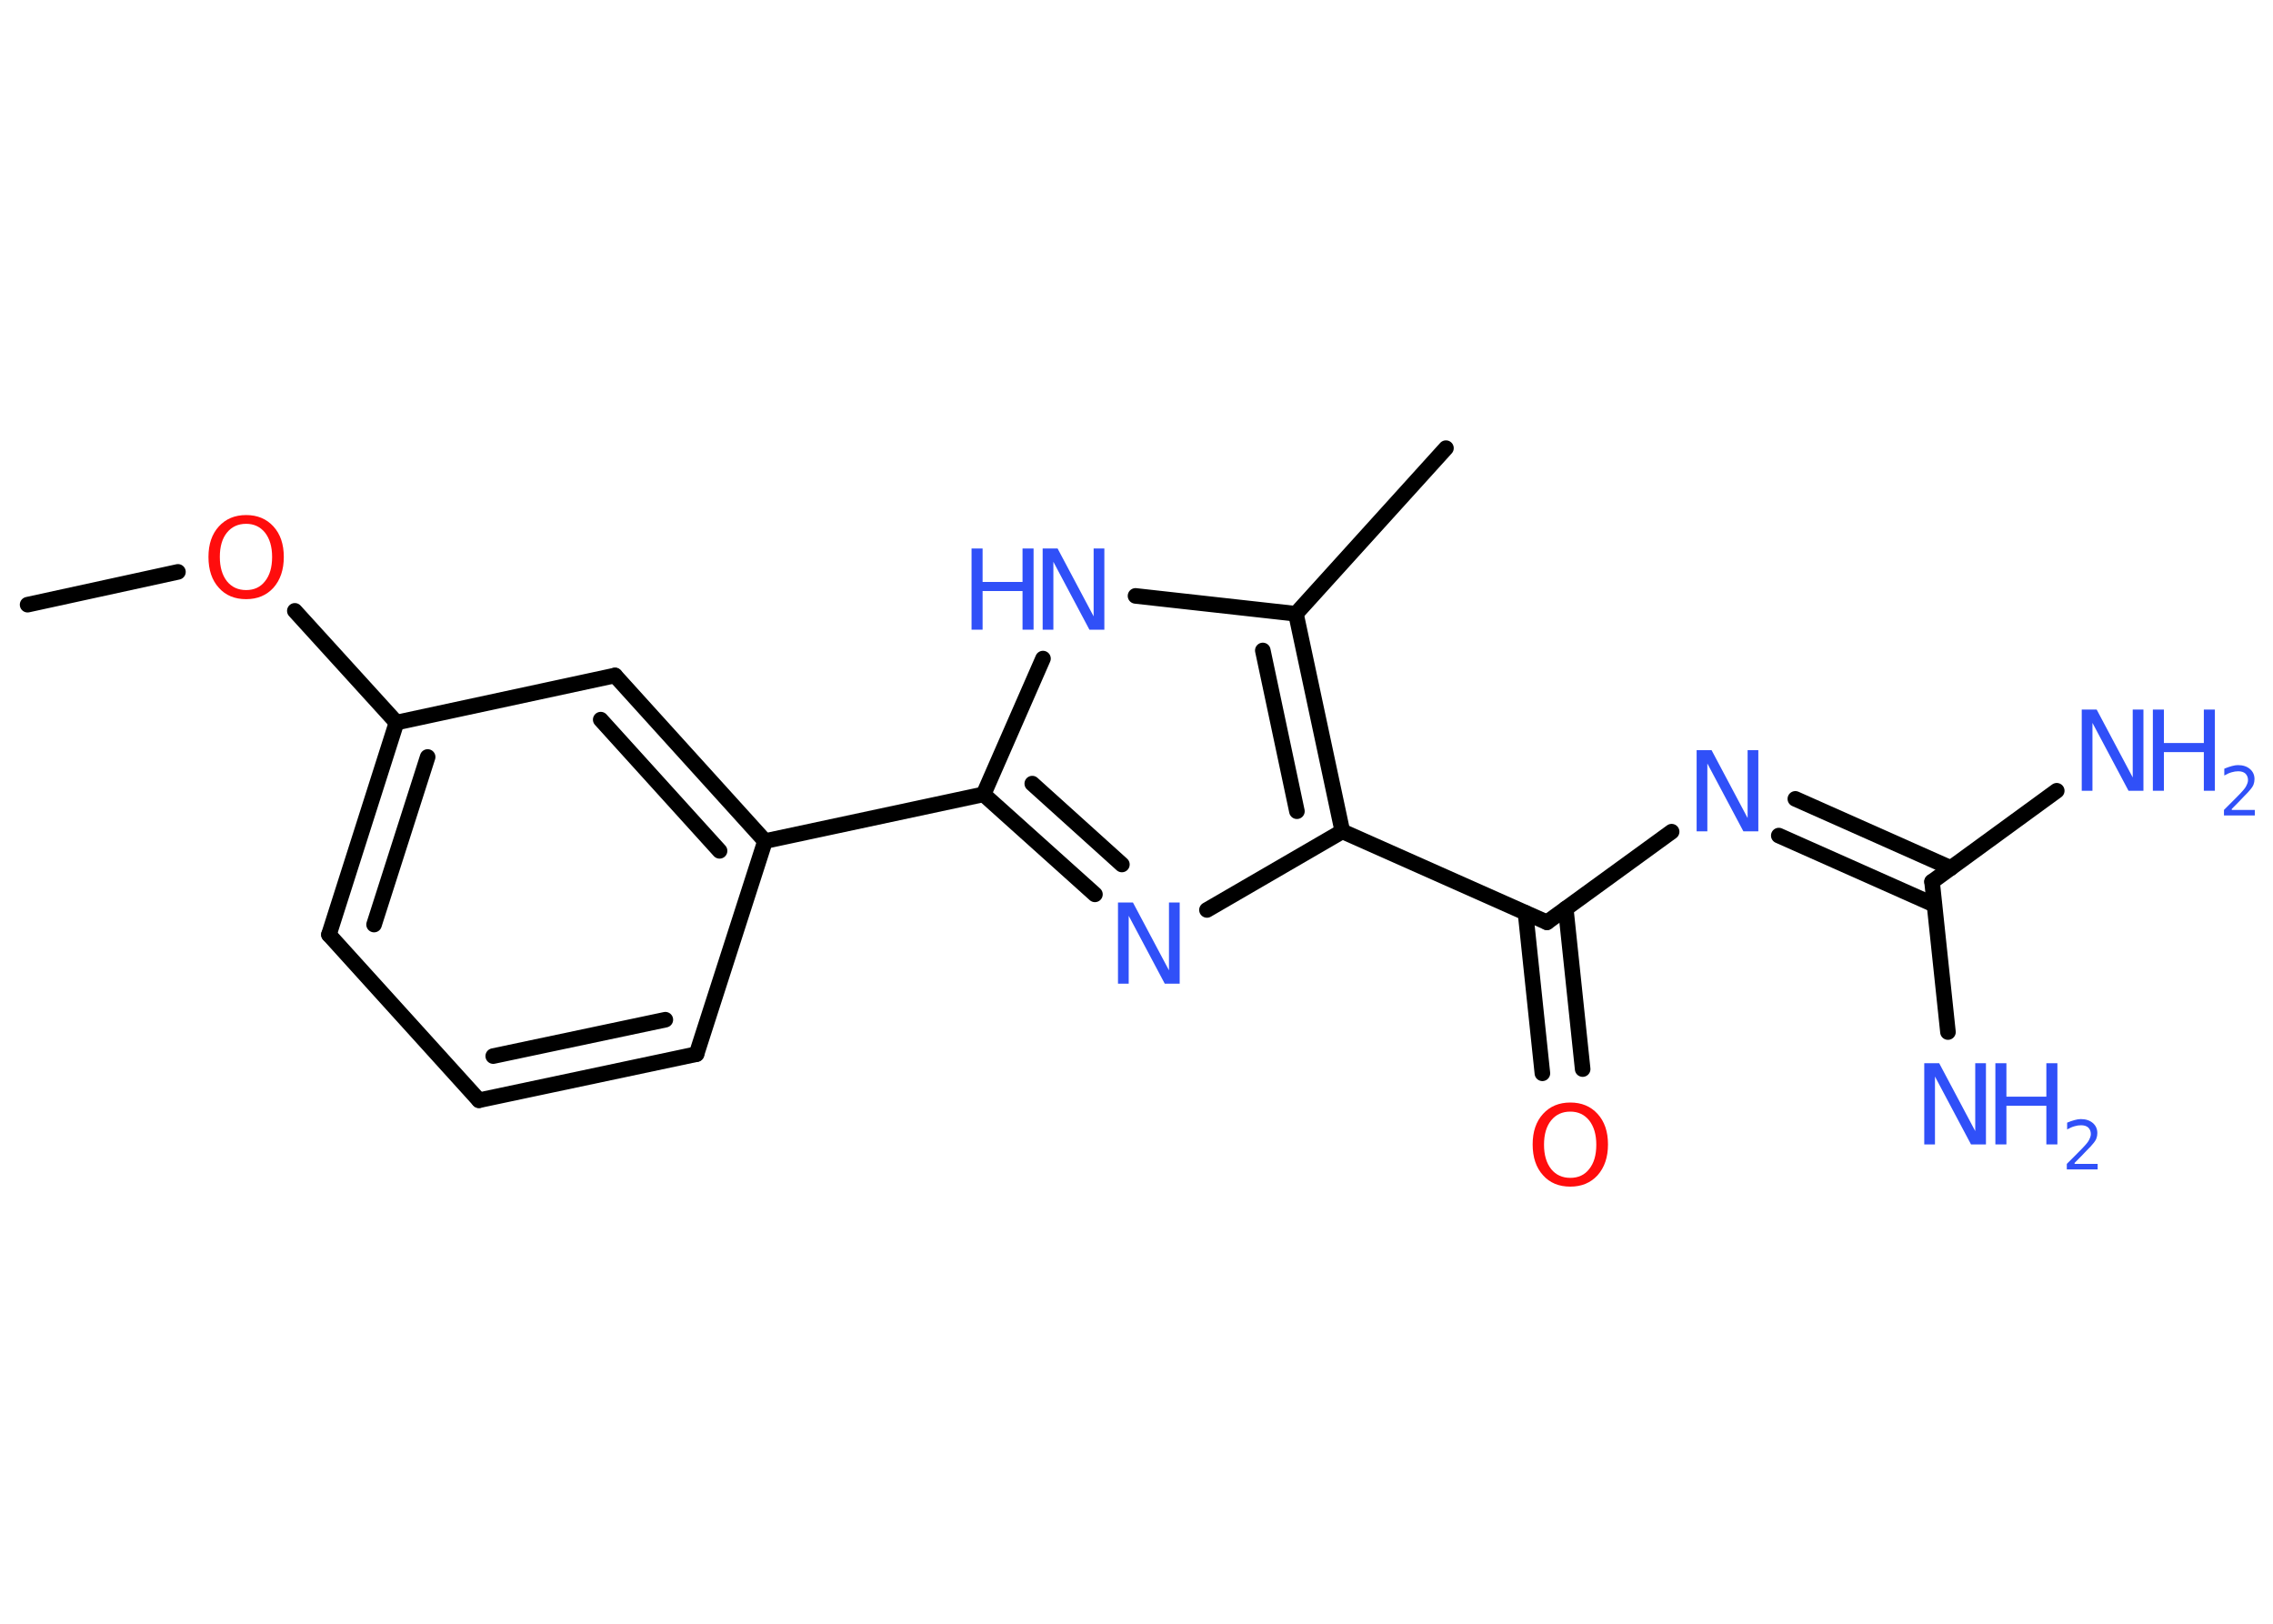 <?xml version='1.0' encoding='UTF-8'?>
<!DOCTYPE svg PUBLIC "-//W3C//DTD SVG 1.1//EN" "http://www.w3.org/Graphics/SVG/1.1/DTD/svg11.dtd">
<svg version='1.2' xmlns='http://www.w3.org/2000/svg' xmlns:xlink='http://www.w3.org/1999/xlink' width='70.0mm' height='50.0mm' viewBox='0 0 70.0 50.0'>
  <desc>Generated by the Chemistry Development Kit (http://github.com/cdk)</desc>
  <g stroke-linecap='round' stroke-linejoin='round' stroke='#000000' stroke-width='.48' fill='#3050F8'>
    <rect x='.0' y='.0' width='70.0' height='50.0' fill='#FFFFFF' stroke='none'/>
    <g id='mol1' class='mol'>
      <line id='mol1bnd1' class='bond' x1='.85' y1='18.62' x2='5.48' y2='17.61'/>
      <line id='mol1bnd2' class='bond' x1='9.08' y1='18.81' x2='12.21' y2='22.25'/>
      <g id='mol1bnd3' class='bond'>
        <line x1='12.21' y1='22.25' x2='10.13' y2='28.78'/>
        <line x1='13.17' y1='23.31' x2='11.52' y2='28.47'/>
      </g>
      <line id='mol1bnd4' class='bond' x1='10.13' y1='28.78' x2='14.75' y2='33.88'/>
      <g id='mol1bnd5' class='bond'>
        <line x1='14.75' y1='33.88' x2='21.45' y2='32.46'/>
        <line x1='15.19' y1='32.52' x2='20.49' y2='31.4'/>
      </g>
      <line id='mol1bnd6' class='bond' x1='21.45' y1='32.46' x2='23.56' y2='25.9'/>
      <line id='mol1bnd7' class='bond' x1='23.56' y1='25.9' x2='30.29' y2='24.46'/>
      <g id='mol1bnd8' class='bond'>
        <line x1='30.29' y1='24.46' x2='33.72' y2='27.54'/>
        <line x1='31.79' y1='24.13' x2='34.55' y2='26.62'/>
      </g>
      <line id='mol1bnd9' class='bond' x1='37.17' y1='28.02' x2='41.34' y2='25.6'/>
      <line id='mol1bnd10' class='bond' x1='41.34' y1='25.6' x2='47.64' y2='28.4'/>
      <g id='mol1bnd11' class='bond'>
        <line x1='48.22' y1='27.98' x2='48.74' y2='32.92'/>
        <line x1='46.98' y1='28.11' x2='47.5' y2='33.05'/>
      </g>
      <line id='mol1bnd12' class='bond' x1='47.64' y1='28.4' x2='51.48' y2='25.61'/>
      <g id='mol1bnd13' class='bond'>
        <line x1='55.29' y1='24.6' x2='60.08' y2='26.73'/>
        <line x1='54.78' y1='25.73' x2='59.57' y2='27.86'/>
      </g>
      <line id='mol1bnd14' class='bond' x1='59.5' y1='27.15' x2='63.34' y2='24.35'/>
      <line id='mol1bnd15' class='bond' x1='59.5' y1='27.15' x2='59.99' y2='31.78'/>
      <g id='mol1bnd16' class='bond'>
        <line x1='41.34' y1='25.6' x2='39.91' y2='18.9'/>
        <line x1='39.94' y1='24.98' x2='38.89' y2='20.03'/>
      </g>
      <line id='mol1bnd17' class='bond' x1='39.91' y1='18.9' x2='44.53' y2='13.8'/>
      <line id='mol1bnd18' class='bond' x1='39.91' y1='18.9' x2='34.97' y2='18.35'/>
      <line id='mol1bnd19' class='bond' x1='30.29' y1='24.46' x2='32.12' y2='20.28'/>
      <g id='mol1bnd20' class='bond'>
        <line x1='23.56' y1='25.9' x2='18.94' y2='20.8'/>
        <line x1='22.16' y1='26.2' x2='18.5' y2='22.16'/>
      </g>
      <line id='mol1bnd21' class='bond' x1='12.21' y1='22.25' x2='18.94' y2='20.8'/>
      <path id='mol1atm2' class='atom' d='M7.58 16.13q-.37 .0 -.59 .27q-.22 .27 -.22 .75q.0 .47 .22 .75q.22 .27 .59 .27q.37 .0 .58 -.27q.22 -.27 .22 -.75q.0 -.47 -.22 -.75q-.22 -.27 -.58 -.27zM7.58 15.86q.52 .0 .84 .35q.32 .35 .32 .94q.0 .59 -.32 .95q-.32 .35 -.84 .35q-.53 .0 -.84 -.35q-.32 -.35 -.32 -.95q.0 -.59 .32 -.94q.32 -.35 .84 -.35z' stroke='none' fill='#FF0D0D'/>
      <path id='mol1atm9' class='atom' d='M34.44 27.79h.45l1.11 2.09v-2.09h.33v2.5h-.46l-1.11 -2.09v2.09h-.33v-2.5z' stroke='none'/>
      <path id='mol1atm12' class='atom' d='M48.36 34.23q-.37 .0 -.59 .27q-.22 .27 -.22 .75q.0 .47 .22 .75q.22 .27 .59 .27q.37 .0 .58 -.27q.22 -.27 .22 -.75q.0 -.47 -.22 -.75q-.22 -.27 -.58 -.27zM48.36 33.95q.52 .0 .84 .35q.32 .35 .32 .94q.0 .59 -.32 .95q-.32 .35 -.84 .35q-.53 .0 -.84 -.35q-.32 -.35 -.32 -.95q.0 -.59 .32 -.94q.32 -.35 .84 -.35z' stroke='none' fill='#FF0D0D'/>
      <path id='mol1atm13' class='atom' d='M52.26 23.1h.45l1.11 2.09v-2.09h.33v2.5h-.46l-1.11 -2.09v2.09h-.33v-2.5z' stroke='none'/>
      <g id='mol1atm15' class='atom'>
        <path d='M64.12 21.85h.45l1.11 2.09v-2.09h.33v2.5h-.46l-1.11 -2.09v2.09h-.33v-2.5z' stroke='none'/>
        <path d='M66.3 21.85h.34v1.03h1.23v-1.03h.34v2.5h-.34v-1.19h-1.23v1.19h-.34v-2.5z' stroke='none'/>
        <path d='M68.73 24.94h.71v.17h-.95v-.17q.12 -.12 .32 -.32q.2 -.2 .25 -.26q.1 -.11 .13 -.19q.04 -.08 .04 -.15q.0 -.12 -.08 -.2q-.08 -.07 -.22 -.07q-.1 .0 -.2 .03q-.11 .03 -.23 .1v-.21q.12 -.05 .23 -.08q.11 -.03 .19 -.03q.23 .0 .37 .12q.14 .12 .14 .31q.0 .09 -.03 .17q-.03 .08 -.13 .19q-.02 .03 -.16 .17q-.13 .14 -.38 .39z' stroke='none'/>
      </g>
      <g id='mol1atm16' class='atom'>
        <path d='M59.27 32.74h.45l1.11 2.09v-2.09h.33v2.5h-.46l-1.11 -2.09v2.09h-.33v-2.5z' stroke='none'/>
        <path d='M61.45 32.74h.34v1.03h1.23v-1.03h.34v2.5h-.34v-1.19h-1.23v1.19h-.34v-2.5z' stroke='none'/>
        <path d='M63.89 35.84h.71v.17h-.95v-.17q.12 -.12 .32 -.32q.2 -.2 .25 -.26q.1 -.11 .13 -.19q.04 -.08 .04 -.15q.0 -.12 -.08 -.2q-.08 -.07 -.22 -.07q-.1 .0 -.2 .03q-.11 .03 -.23 .1v-.21q.12 -.05 .23 -.08q.11 -.03 .19 -.03q.23 .0 .37 .12q.14 .12 .14 .31q.0 .09 -.03 .17q-.03 .08 -.13 .19q-.02 .03 -.16 .17q-.13 .14 -.38 .39z' stroke='none'/>
      </g>
      <g id='mol1atm19' class='atom'>
        <path d='M32.12 16.89h.45l1.11 2.09v-2.09h.33v2.5h-.46l-1.11 -2.09v2.09h-.33v-2.5z' stroke='none'/>
        <path d='M29.92 16.89h.34v1.03h1.23v-1.03h.34v2.5h-.34v-1.19h-1.23v1.19h-.34v-2.5z' stroke='none'/>
      </g>
    </g>
  </g>
</svg>
